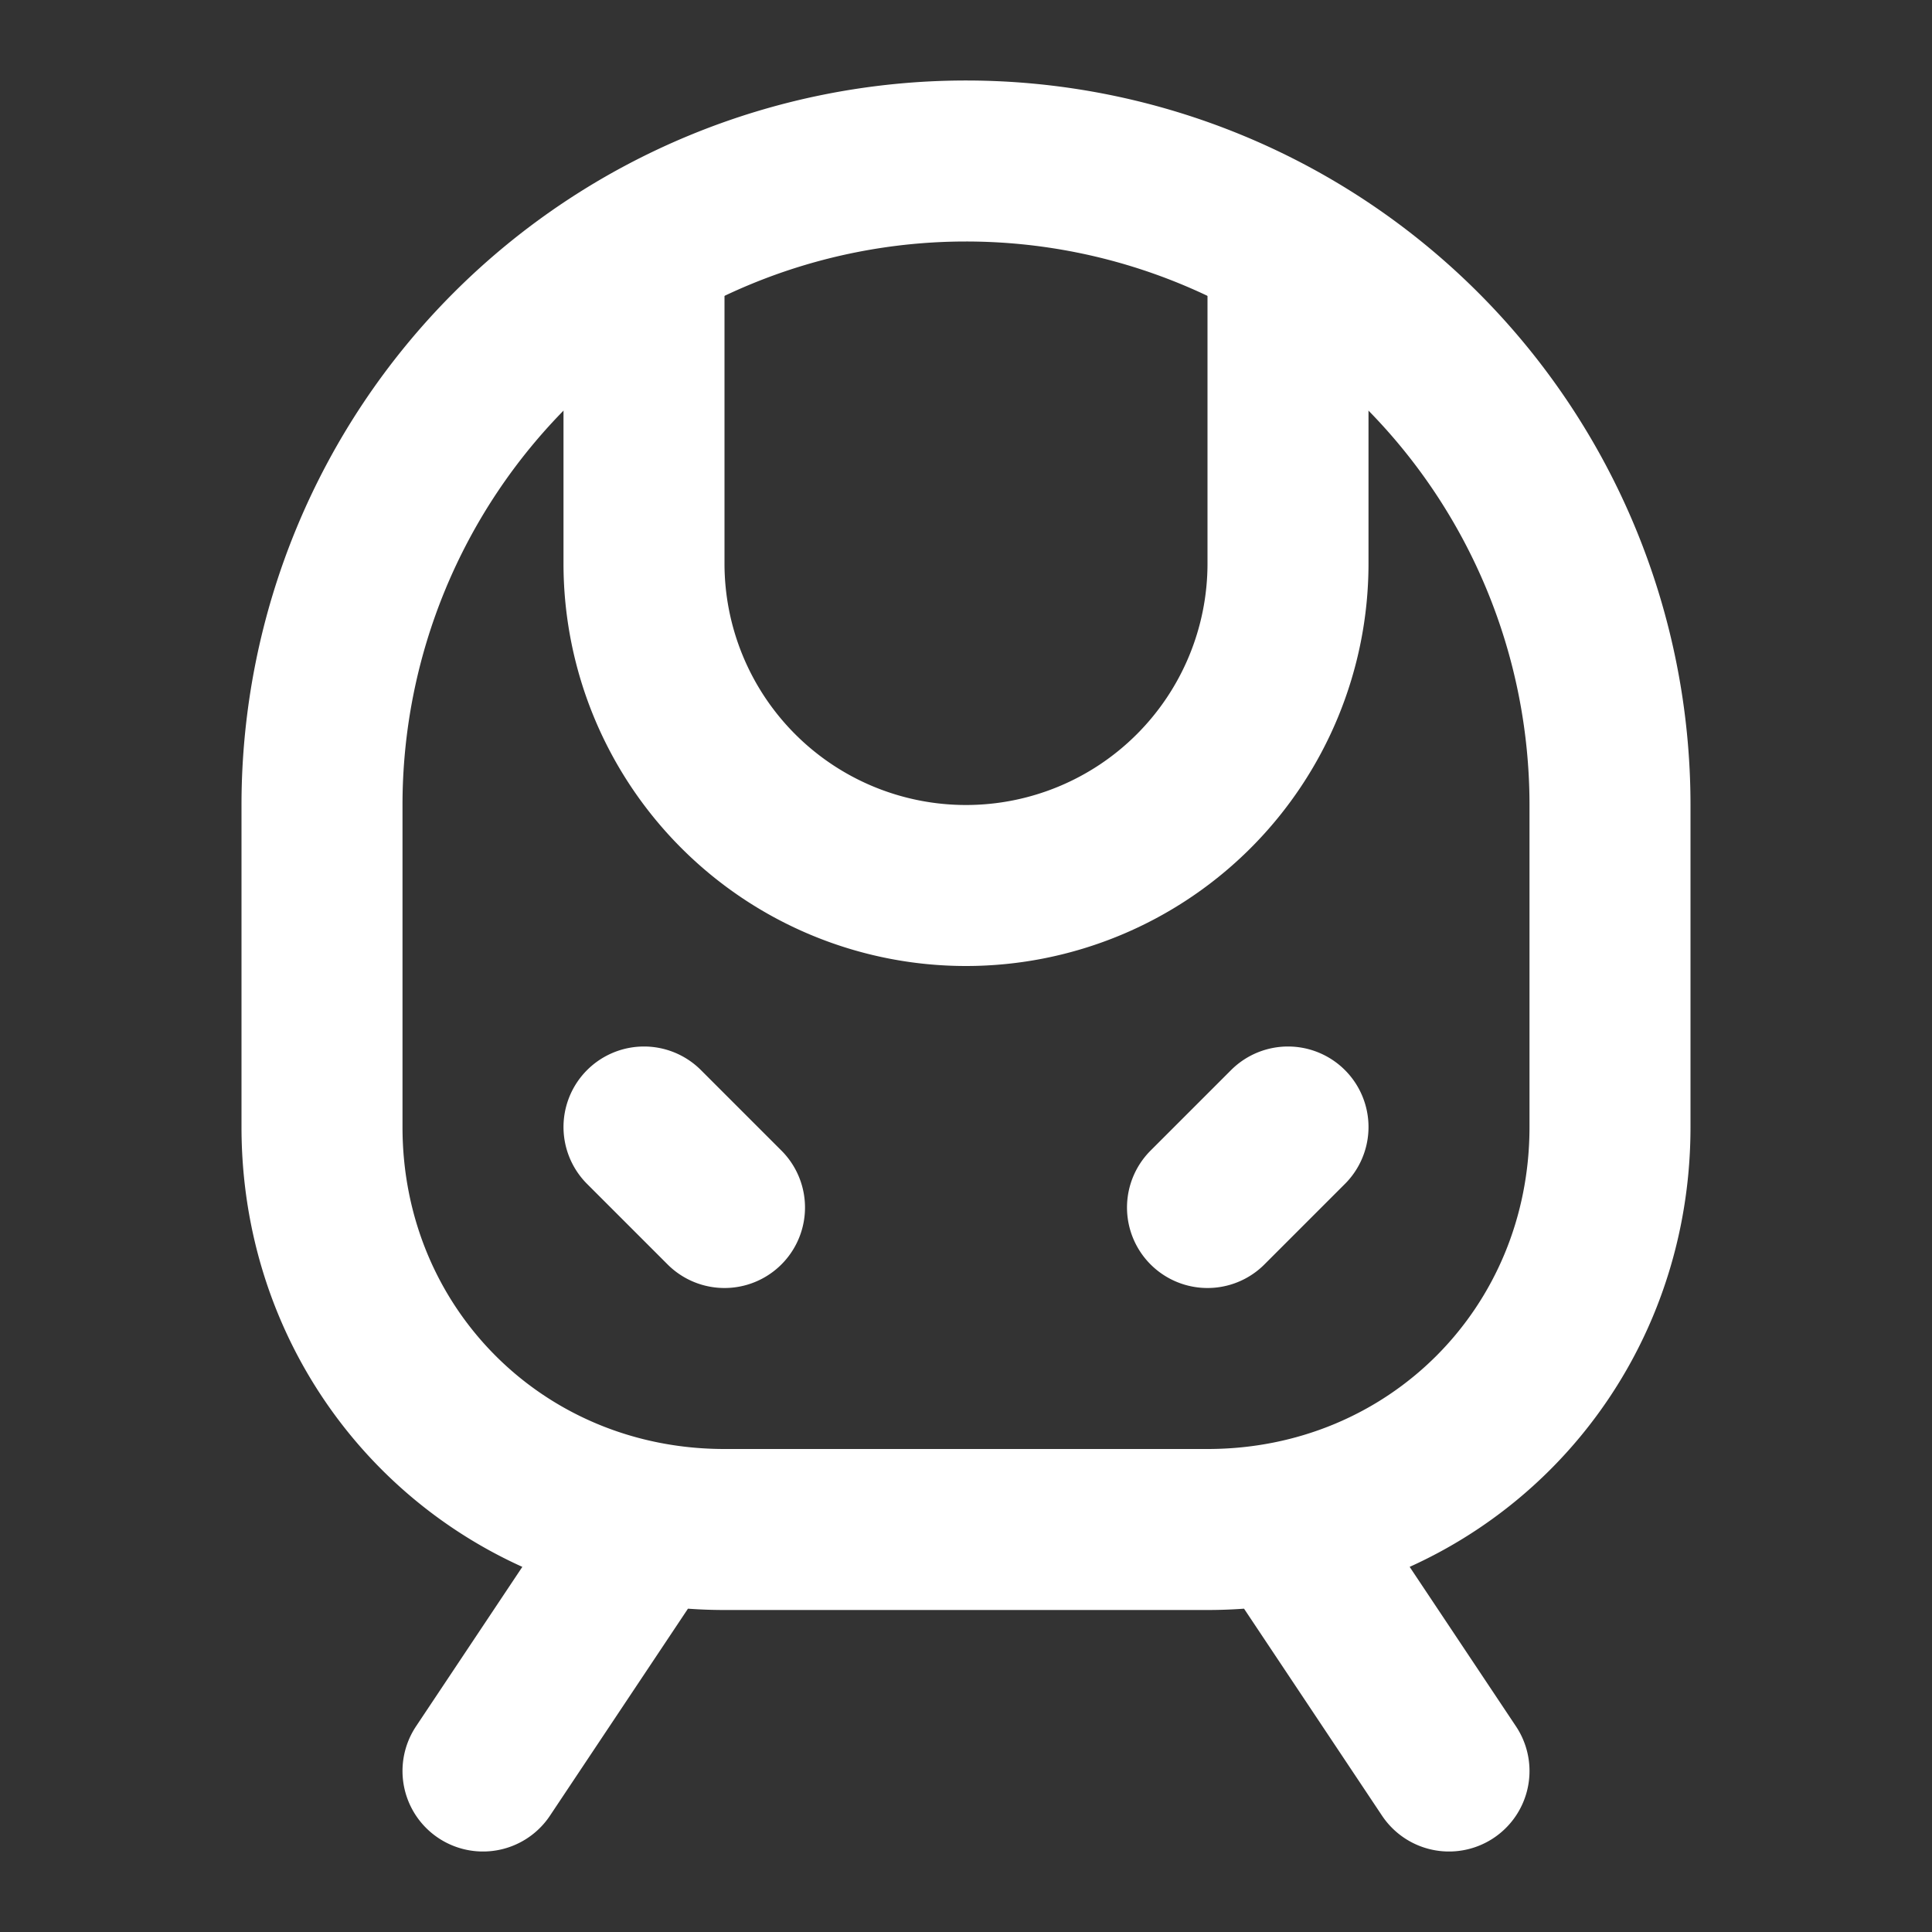 <svg xmlns="http://www.w3.org/2000/svg" width="24" height="24" fill="none" stroke="white" stroke-linecap="round" stroke-linejoin="round" stroke-width="2">
    <rect width="100%" height="100%" fill="#333333" stroke="none"/>
    <path d="M8 3.1V7a4 4 0 0 0 8 0V3.1M9 15l-1-1m7 1 1-1"/>
    <path d="M9 19c-2.8 0-5-2.2-5-5v-4a8 8 0 0 1 16 0v4c0 2.8-2.2 5-5 5Zm-1 0-2 3m10-3 2 3"/>
</svg>
